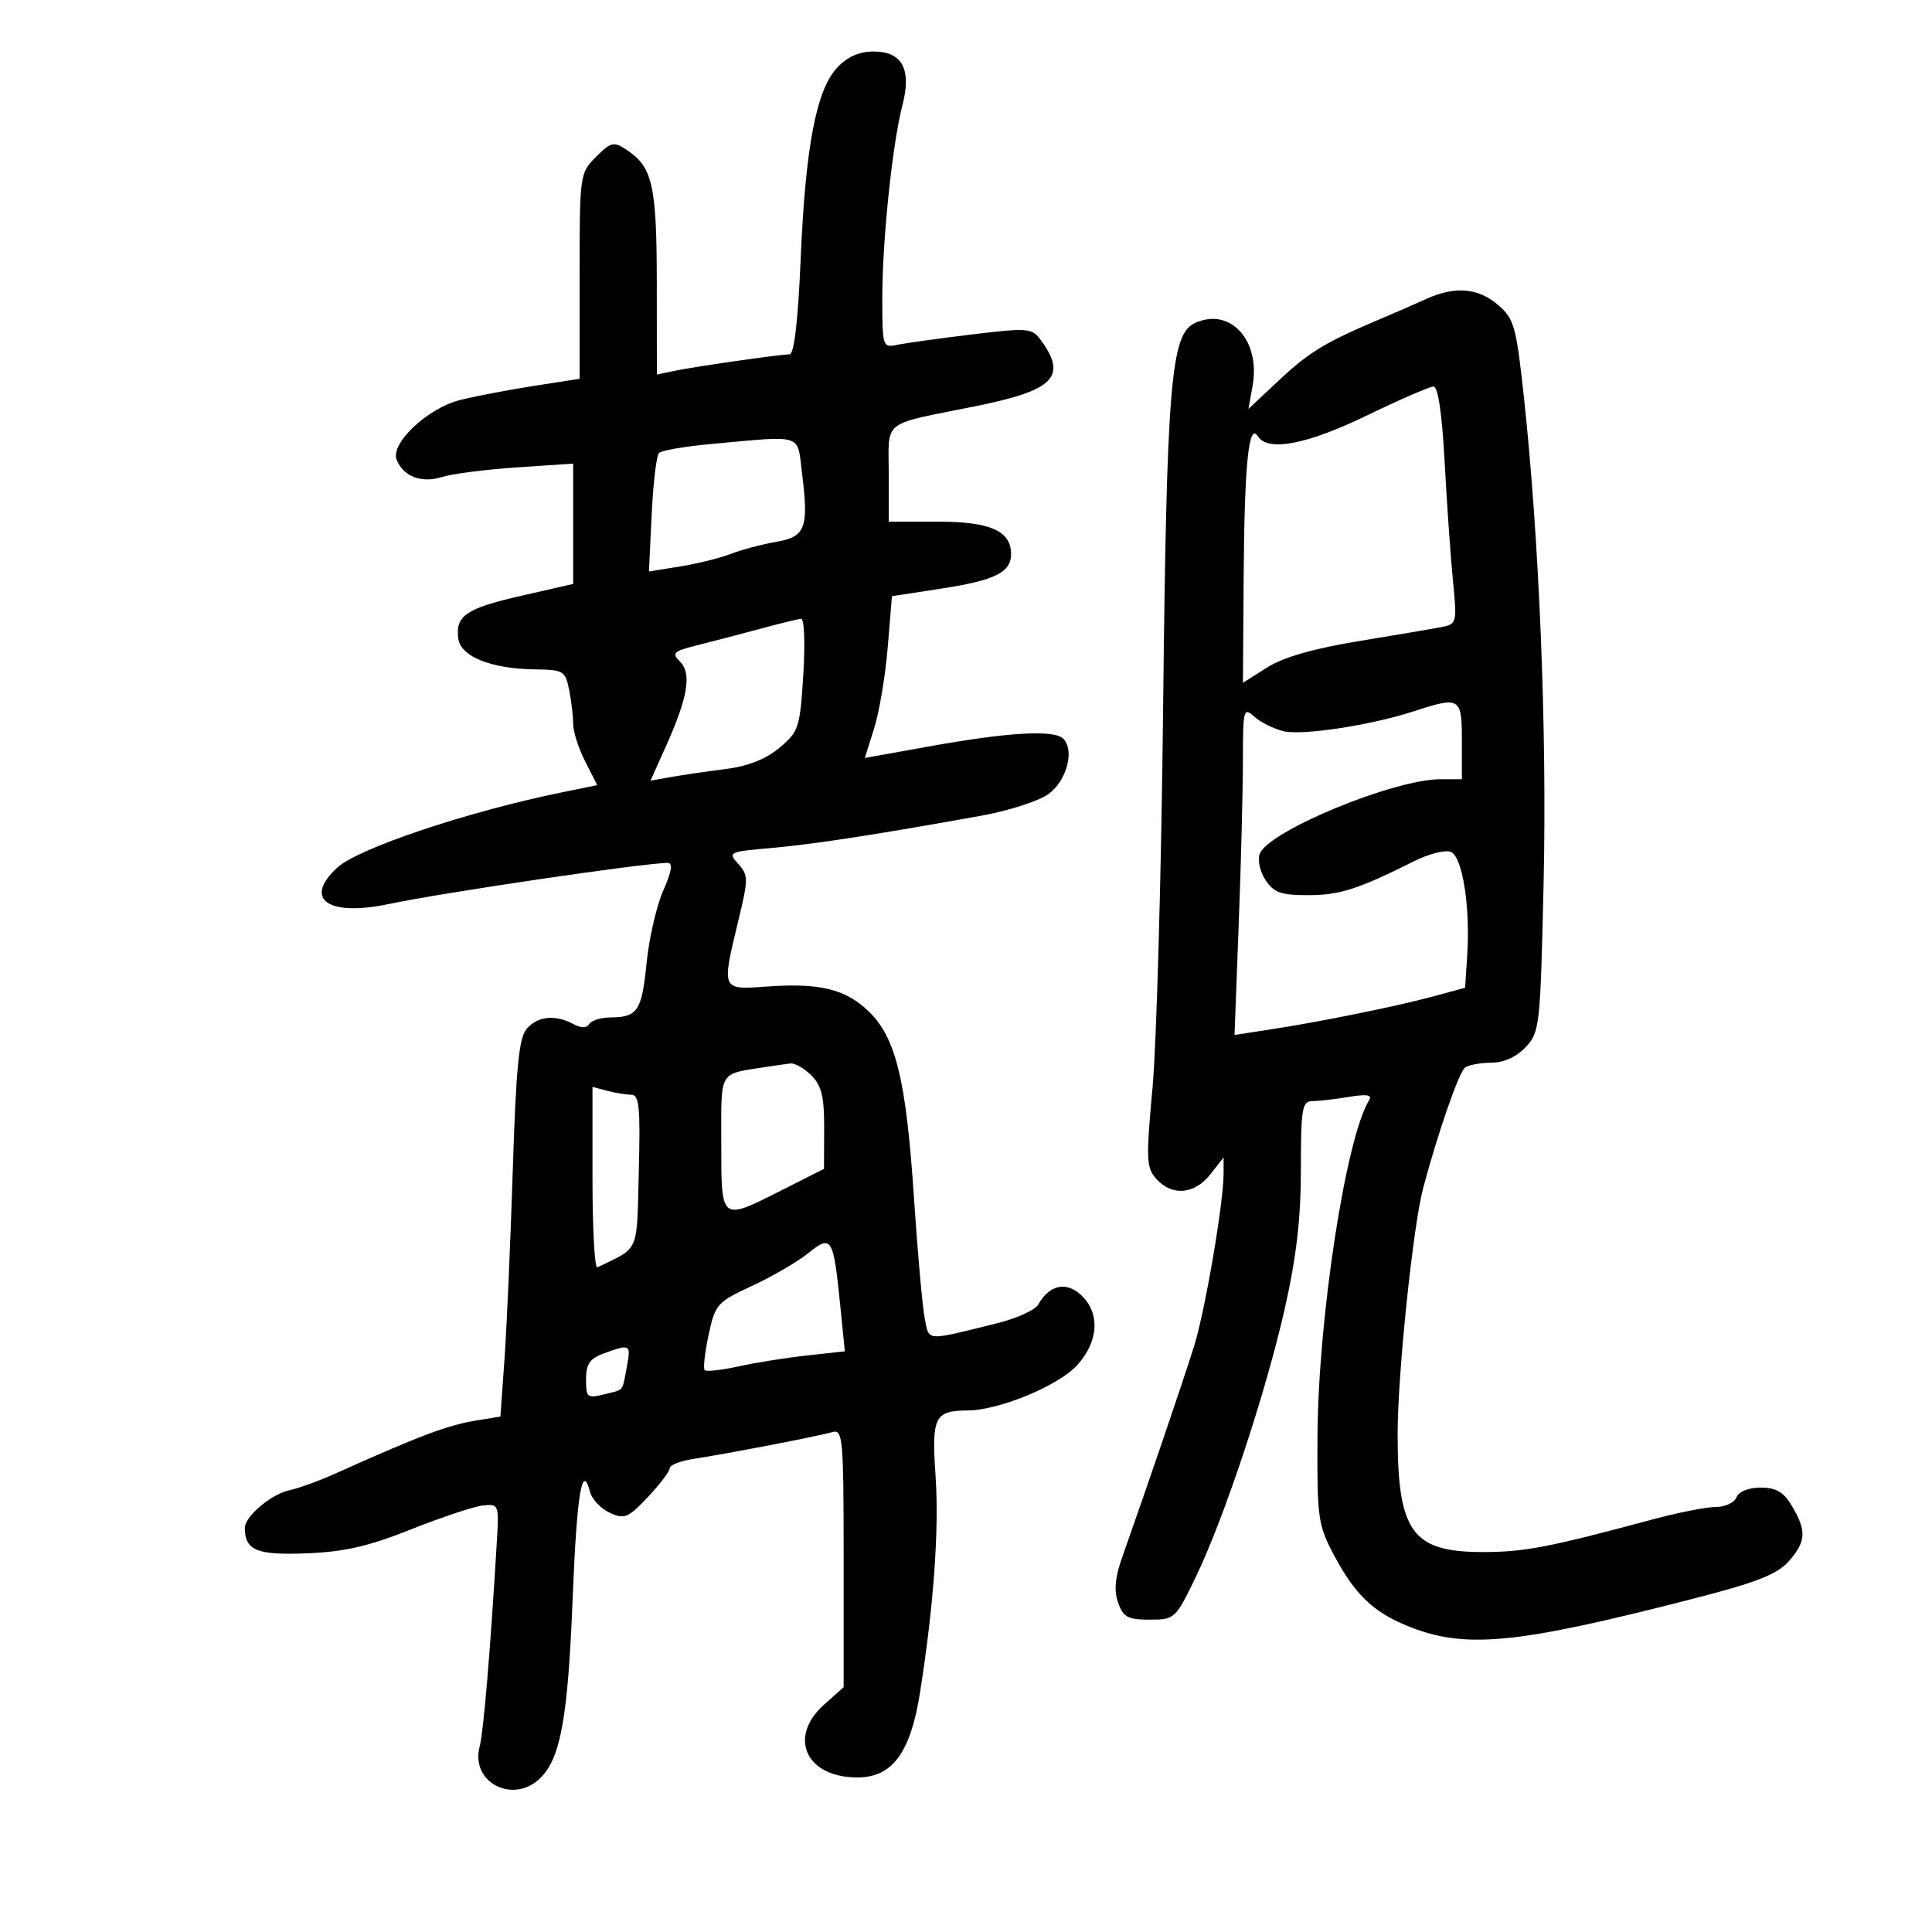 <svg xmlns="http://www.w3.org/2000/svg" width="300" height="300" viewBox="0 0 300 300" version="1.1">
	<path d="M 130.006 10.493 C 126.751 13.959, 125.072 22.751, 124.326 40.250 C 123.914 49.894, 123.316 55.007, 122.598 55.020 C 120.951 55.050, 107.898 56.924, 104.750 57.583 L 102 58.159 101.985 43.829 C 101.970 28.738, 101.326 25.917, 97.296 23.267 C 95.281 21.941, 94.874 22.035, 92.546 24.363 C 90.031 26.878, 90 27.102, 90 42.864 L 90 58.819 82.750 59.948 C 78.763 60.569, 73.631 61.556, 71.346 62.142 C 66.358 63.420, 60.618 68.841, 61.584 71.360 C 62.595 73.992, 65.437 75.080, 68.651 74.065 C 70.218 73.570, 75.438 72.901, 80.250 72.577 L 89 71.988 89 81.331 L 89 90.673 80.984 92.504 C 72.339 94.478, 70.666 95.619, 71.173 99.195 C 71.568 101.977, 76.307 103.860, 83.125 103.944 C 87.489 103.997, 87.785 104.177, 88.375 107.125 C 88.719 108.844, 89 111.224, 89 112.414 C 89 113.604, 89.842 116.228, 90.870 118.246 L 92.741 121.915 87.120 123.064 C 72.637 126.027, 55.634 131.725, 52.396 134.702 C 47.029 139.636, 50.894 142.373, 60.400 140.370 C 68.914 138.577, 100.164 133.974, 103.694 133.993 C 104.511 133.998, 104.290 135.351, 102.994 138.280 C 101.953 140.635, 100.786 145.697, 100.402 149.530 C 99.654 156.986, 99.009 157.961, 94.809 157.985 C 93.329 157.993, 91.839 158.451, 91.498 159.003 C 91.084 159.673, 90.257 159.673, 89.005 159.003 C 86.208 157.506, 83.496 157.787, 81.788 159.750 C 80.583 161.134, 80.131 165.731, 79.623 181.734 C 79.269 192.863, 78.693 206.018, 78.342 210.967 L 77.703 219.965 74.101 220.549 C 69.499 221.296, 65.343 222.856, 52 228.844 C 49.525 229.954, 46.366 231.102, 44.980 231.393 C 42.109 231.996, 37.992 235.481, 38.015 237.289 C 38.059 240.761, 39.860 241.499, 47.569 241.203 C 53.467 240.976, 57.189 240.123, 63.857 237.469 C 68.611 235.578, 73.625 233.911, 75 233.765 C 77.440 233.506, 77.492 233.637, 77.160 239.220 C 76.132 256.476, 75.095 268.820, 74.465 271.285 C 73.046 276.840, 79.776 280.224, 83.947 276.053 C 87.061 272.939, 88.186 266.654, 88.917 248.282 C 89.565 232.004, 90.389 226.948, 91.624 231.672 C 91.924 232.818, 93.304 234.273, 94.691 234.905 C 96.969 235.943, 97.540 235.707, 100.606 232.456 C 102.473 230.477, 104 228.460, 104 227.974 C 104 227.488, 105.688 226.836, 107.750 226.524 C 112.821 225.757, 127.081 223.005, 129.250 222.374 C 130.875 221.901, 131 223.293, 131 241.925 L 131 261.985 128 264.658 C 122.289 269.746, 125.120 276, 133.134 276 C 138.560 276, 141.380 272.186, 142.853 262.857 C 144.995 249.286, 145.842 237.457, 145.269 229.098 C 144.646 220.002, 145.121 219.044, 150.275 219.015 C 155.133 218.989, 164.368 215.170, 167.250 211.997 C 170.618 208.288, 170.863 203.881, 167.856 201.081 C 165.557 198.938, 162.925 199.525, 161.227 202.559 C 160.754 203.403, 157.923 204.701, 154.934 205.444 C 143.558 208.271, 144.314 208.318, 143.596 204.738 C 143.239 202.957, 142.485 194.525, 141.920 186 C 140.702 167.610, 139.107 161.075, 134.839 156.997 C 131.238 153.555, 127.239 152.598, 118.966 153.196 C 111.984 153.701, 112.029 153.809, 114.662 142.901 C 116.218 136.452, 116.216 135.897, 114.631 134.144 C 112.995 132.338, 113.170 132.253, 119.719 131.680 C 126.276 131.106, 135.983 129.615, 152.339 126.669 C 156.651 125.893, 161.376 124.368, 162.839 123.280 C 165.660 121.184, 166.894 116.494, 165.099 114.699 C 163.685 113.285, 156.587 113.692, 144.359 115.888 L 134.287 117.697 135.737 113.099 C 136.534 110.569, 137.482 104.918, 137.843 100.540 L 138.500 92.579 146.292 91.377 C 154.502 90.111, 157 88.864, 157 86.033 C 157 82.441, 153.756 81, 145.671 81 L 138 81 138 73.567 C 138 65.029, 136.680 66.056, 151.491 63.073 C 163.781 60.598, 165.819 58.478, 161.508 52.656 C 160.241 50.945, 159.468 50.894, 150.821 51.944 C 145.694 52.566, 140.488 53.292, 139.250 53.557 C 137.068 54.024, 137 53.802, 137.003 46.269 C 137.006 37.310, 138.564 22.381, 140.123 16.366 C 141.581 10.744, 140.110 8, 135.639 8 C 133.425 8, 131.583 8.815, 130.006 10.493 M 221.500 46.408 C 219.850 47.157, 216.700 48.530, 214.500 49.459 C 205.846 53.112, 203.321 54.632, 198.676 58.982 L 193.852 63.500 194.492 59.990 C 195.790 52.878, 191.048 47.654, 185.565 50.153 C 181.782 51.876, 181.161 59.423, 180.602 110.500 C 180.324 135.800, 179.590 162.050, 178.969 168.833 C 177.939 180.092, 177.992 181.333, 179.575 183.083 C 182.009 185.772, 185.482 185.474, 187.927 182.365 L 190 179.730 190 182.202 C 190 186.748, 187.152 203.436, 185.427 209 C 183.884 213.974, 178.204 230.650, 174.235 241.859 C 173.141 244.948, 172.962 246.989, 173.620 248.859 C 174.412 251.113, 175.129 251.500, 178.509 251.500 C 182.393 251.500, 182.530 251.375, 185.622 245 C 190.045 235.879, 196.531 216.344, 199.494 203.222 C 201.310 195.178, 202 189.210, 202 181.560 C 202 172.174, 202.195 170.999, 203.750 170.989 C 204.713 170.983, 207.257 170.688, 209.405 170.333 C 212.260 169.861, 213.116 170.003, 212.588 170.858 C 208.982 176.692, 204.685 204.667, 204.578 223 C 204.504 235.758, 204.646 236.775, 207.151 241.500 C 210.329 247.494, 213.185 250.266, 218.391 252.412 C 227.423 256.135, 235.233 255.388, 263.500 248.097 C 272.787 245.702, 276.009 244.424, 277.750 242.445 C 280.449 239.378, 280.552 237.742, 278.284 233.904 C 276.963 231.668, 275.838 231, 273.391 231 C 271.490 231, 269.983 231.602, 269.638 232.500 C 269.322 233.325, 267.885 234, 266.445 234 C 265.005 234, 260.604 234.866, 256.664 235.924 C 240.374 240.297, 236.717 241, 230.238 241 C 219.235 241, 216.998 237.868, 217.025 222.500 C 217.042 213.229, 219.425 190.340, 220.982 184.500 C 223.297 175.815, 226.551 166.463, 227.500 165.765 C 228.050 165.361, 229.884 165.024, 231.576 165.015 C 233.517 165.006, 235.485 164.113, 236.911 162.595 C 239.089 160.276, 239.190 159.346, 239.696 136.845 C 240.224 113.348, 239.011 83.641, 236.624 61.592 C 235.438 50.645, 235.115 49.495, 232.611 47.342 C 229.544 44.704, 225.922 44.400, 221.500 46.408 M 212.243 64.519 C 202.930 69.027, 196.865 70.186, 195.330 67.750 C 193.907 65.492, 193.240 71.980, 193.118 89.264 L 193 106.028 196.750 103.652 C 199.269 102.055, 203.947 100.710, 211 99.552 C 216.775 98.604, 222.575 97.618, 223.890 97.360 C 226.207 96.906, 226.259 96.691, 225.616 90.196 C 225.251 86.513, 224.669 78.213, 224.323 71.750 C 223.922 64.252, 223.298 60.007, 222.597 60.019 C 221.994 60.029, 217.334 62.054, 212.243 64.519 M 110.271 68.959 C 106.295 69.326, 102.720 69.947, 102.327 70.339 C 101.935 70.732, 101.423 75.032, 101.191 79.896 L 100.768 88.738 105.634 87.955 C 108.310 87.524, 111.850 86.646, 113.500 86.003 C 115.150 85.360, 118.300 84.523, 120.500 84.143 C 125.108 83.347, 125.606 82.007, 124.521 73.322 C 123.765 67.271, 124.884 67.613, 110.271 68.959 M 118 97.650 C 114.975 98.468, 110.608 99.609, 108.296 100.186 C 104.550 101.120, 104.256 101.399, 105.598 102.741 C 107.433 104.576, 106.817 108.271, 103.414 115.860 L 101.010 121.221 104.255 120.645 C 106.040 120.329, 109.832 119.775, 112.681 119.415 C 116.128 118.980, 118.922 117.876, 121.027 116.119 C 124.032 113.610, 124.219 113.036, 124.737 104.738 C 125.041 99.862, 124.888 96.036, 124.391 96.081 C 123.901 96.125, 121.025 96.831, 118 97.650 M 219.500 110.458 C 212.779 112.644, 202.155 114.256, 199.250 113.531 C 197.738 113.153, 195.713 112.134, 194.750 111.267 C 193.097 109.778, 193 110.156, 192.997 118.095 C 192.995 122.718, 192.702 134.196, 192.345 143.603 L 191.696 160.706 197.098 159.878 C 205.044 158.661, 216.795 156.281, 222.500 154.734 L 227.500 153.379 227.824 148.440 C 228.327 140.791, 227.089 132.971, 225.266 132.272 C 224.400 131.939, 221.848 132.590, 219.595 133.718 C 210.866 138.089, 208.024 139, 203.122 139 C 198.892 139, 197.788 138.607, 196.500 136.641 C 195.650 135.343, 195.247 133.520, 195.604 132.590 C 196.969 129.031, 216.426 121, 223.682 121 L 227 121 227 115 C 227 108.267, 226.734 108.106, 219.500 110.458 M 119 165.666 C 111.481 166.851, 112 165.971, 112 177.519 C 112 189.765, 111.836 189.641, 121.517 184.750 L 127.950 181.500 127.975 175.250 C 127.995 170.311, 127.580 168.580, 126 167 C 124.900 165.900, 123.438 165.061, 122.750 165.136 C 122.063 165.211, 120.375 165.450, 119 165.666 M 92 182.967 C 92 190.777, 92.338 197.002, 92.750 196.801 C 99.394 193.564, 98.859 194.805, 99.193 181.863 C 99.452 171.849, 99.266 169.994, 98 169.984 C 97.175 169.978, 95.487 169.701, 94.250 169.370 L 92 168.767 92 182.967 M 125.500 194.596 C 123.850 195.925, 119.935 198.204, 116.800 199.659 C 111.337 202.195, 111.056 202.512, 110.029 207.298 C 109.440 210.045, 109.169 212.502, 109.425 212.759 C 109.682 213.015, 112.054 212.750, 114.696 212.168 C 117.338 211.586, 122.129 210.823, 125.343 210.472 L 131.186 209.833 130.467 202.666 C 129.408 192.106, 129.137 191.665, 125.500 194.596 M 93.750 210.162 C 91.577 210.956, 91 211.802, 91 214.192 C 91 216.992, 91.204 217.166, 93.748 216.527 C 97.004 215.710, 96.575 216.221, 97.331 212.250 C 98 208.736, 97.867 208.658, 93.750 210.162" stroke="none" fill="black" fill-rule="evenodd"/>
</svg>